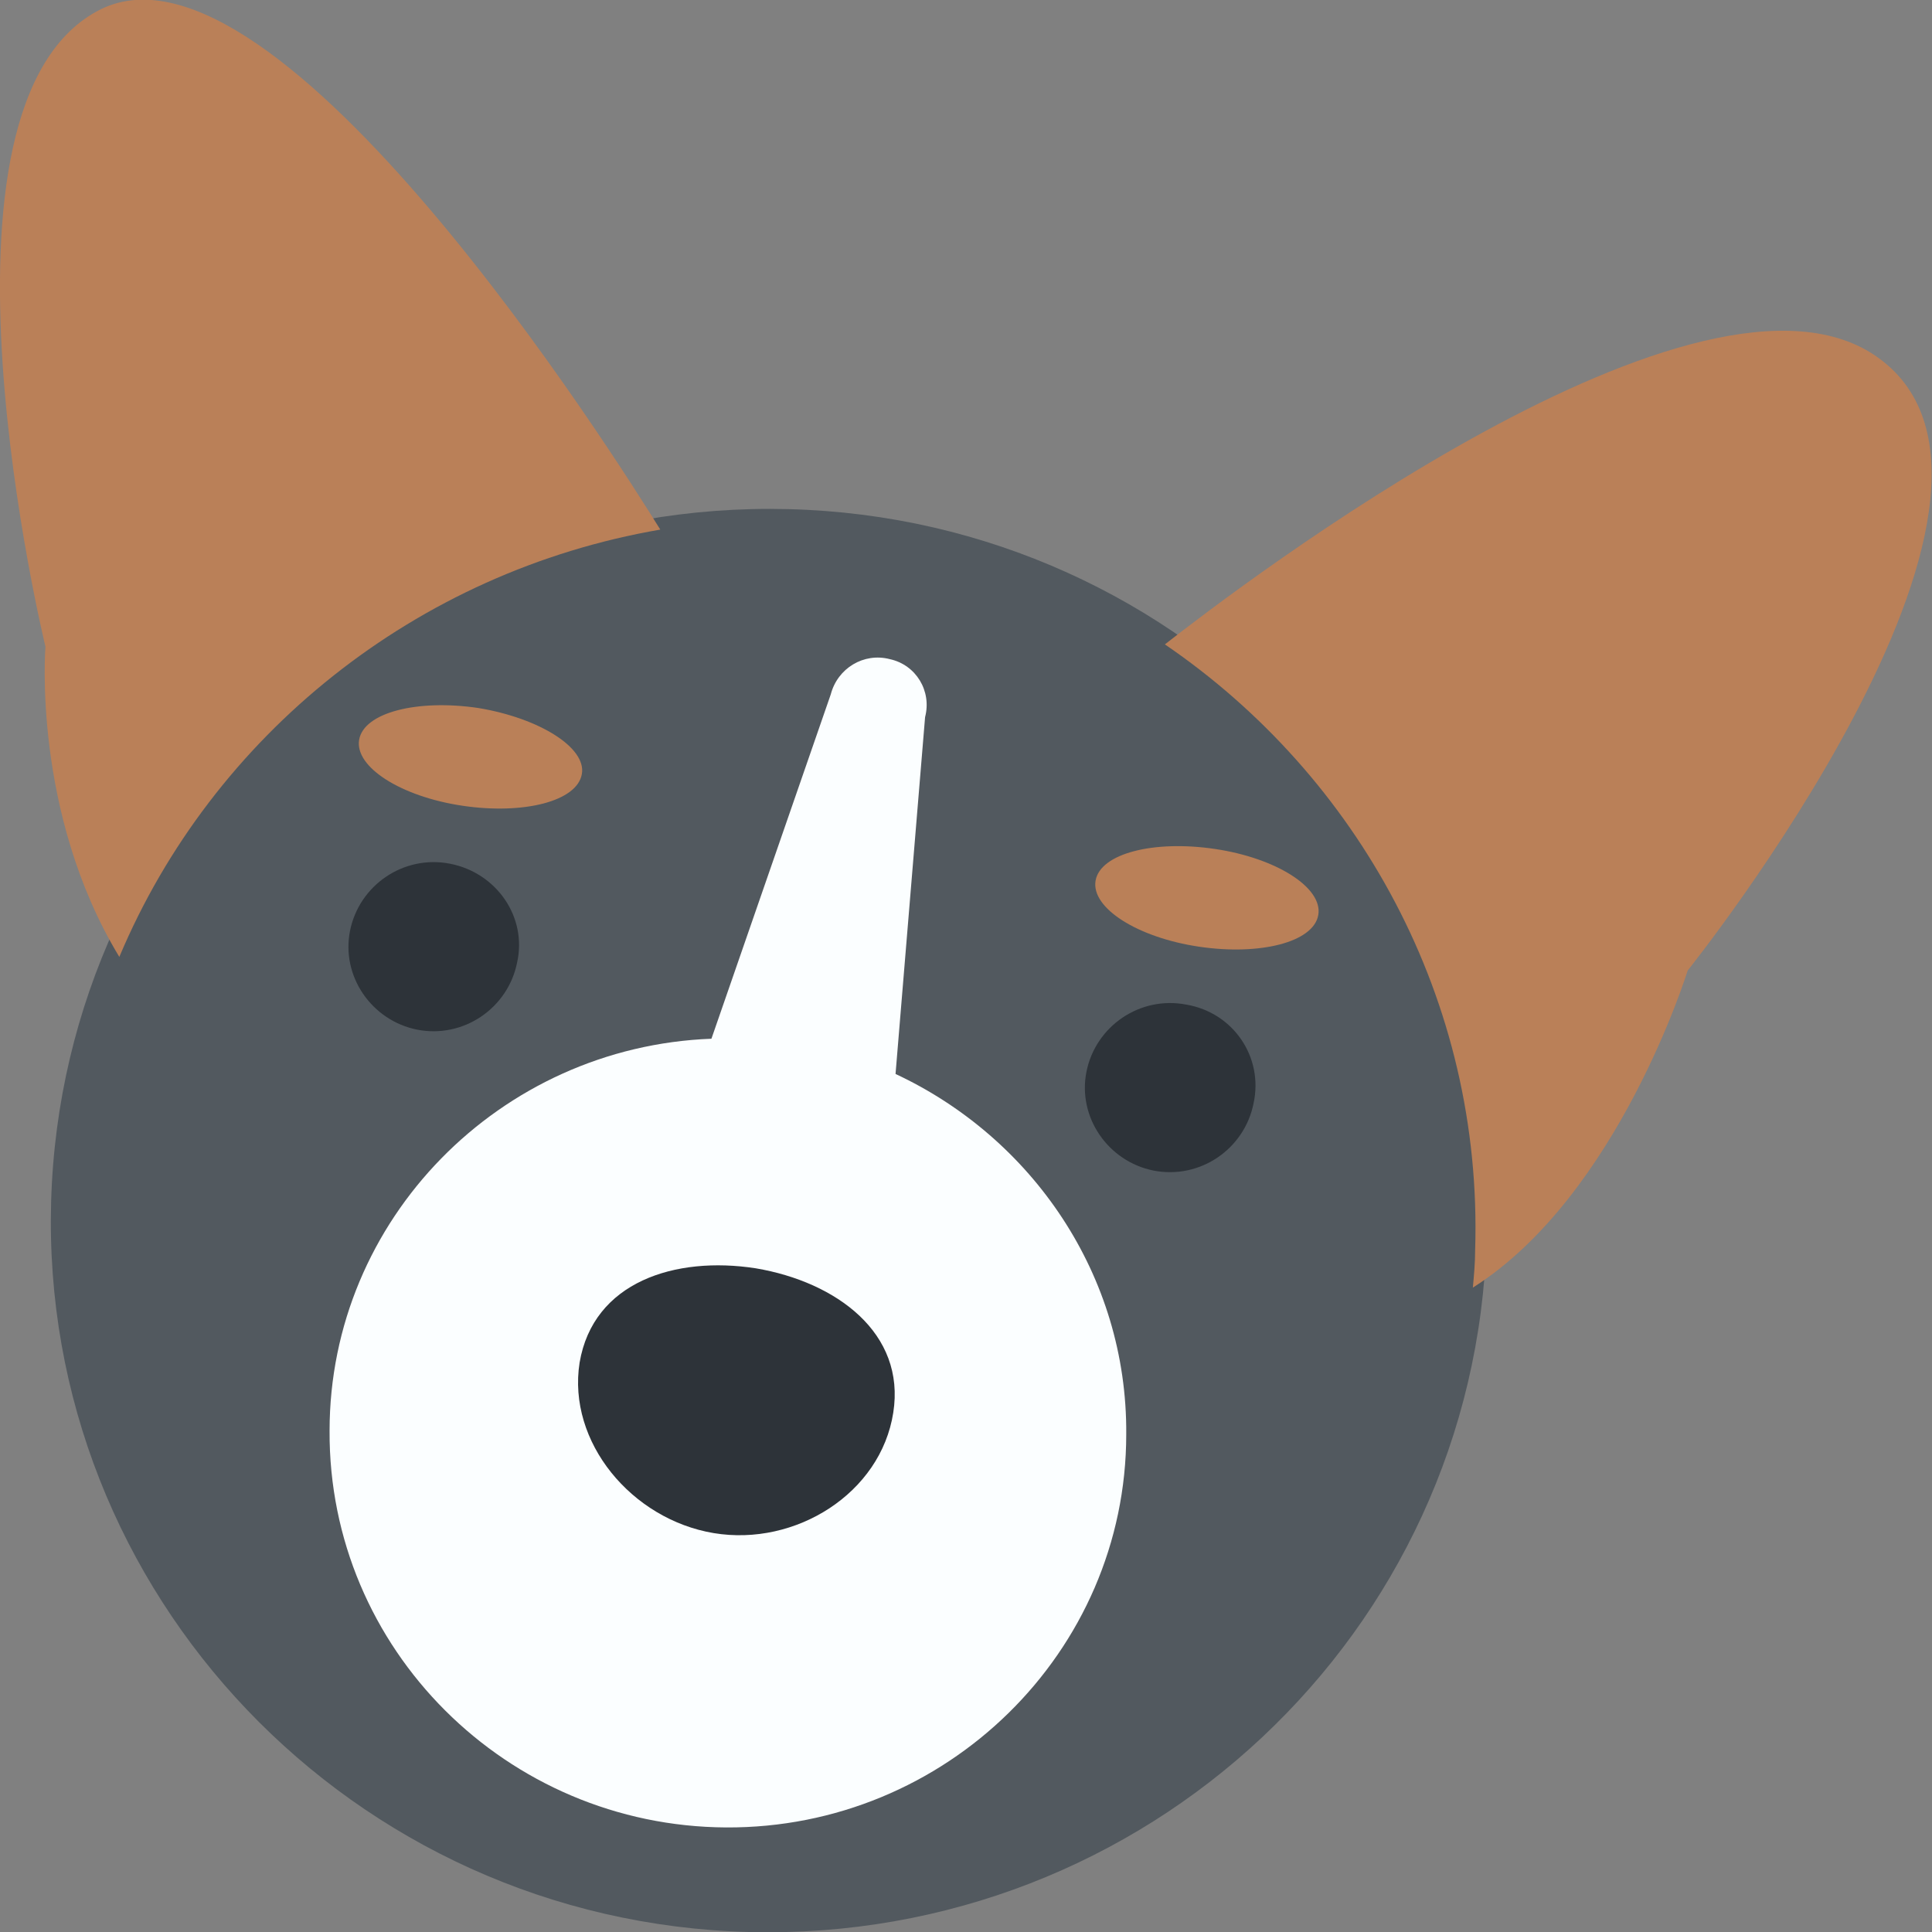 <?xml version="1.0" encoding="utf-8"?>
<!-- Generator: Adobe Illustrator 19.1.0, SVG Export Plug-In . SVG Version: 6.00 Build 0)  -->
<svg class="dog" version="1.1" id="Layer_1" xmlns="http://www.w3.org/2000/svg" xmlns:xlink="http://www.w3.org/1999/xlink" x="0px" y="0px" viewBox="0 0 170 170" style="enable-background:new 0 0 170 170;" xml:space="preserve">
   <rect x="0" y="0" width="170" height="170" fill="#808080" stroke="none"/>
   <g id="dog"> 
      <path id="coat" class="st1" d="M130.8,109.1c-1,34.6-30,61.8-64.9,60.9S3.5,140.2,4.5,105.7s30-61.8,64.9-60.9S131.8,74.5,130.8,109.1z" fill="#52595F"/>
      <path id="muzzle" class="st2" d="M78.8,94.5l2.6-31.4c0.6-2.3-0.8-4.6-3.1-5.1c-2.3-0.6-4.6,0.8-5.2,3.1L62.6,91.4C44,92.1,29,107.3,29,125.9 c-0.1,19.2,15.6,34.8,34.9,34.9s35.2-15.4,35.2-34.6C99.2,112.2,90.8,100.1,78.8,94.5z" fill="#FBFEFF"/>
      <g id="eye-nose" fill="#2D3339">
         <path class="st3" d="M66.5,111.6c-7.1-1.1-14.3,1.2-15.5,8.3c-1.1,7,4.6,13.8,11.8,15s14.7-3.5,15.8-10.6 C79.7,117.3,73.6,112.8,66.5,111.6z"/>
         <path class="st3" d="M39.6,76c-4.1-0.8-8,1.9-8.8,5.9c-0.8,4,1.9,7.9,5.9,8.7c4.1,0.8,8-1.9,8.8-5.9C46.4,80.7,43.7,76.8,39.6,76z "/>
         <path class="st3" d="M104.4,88.4c-4.1-0.8-8,1.9-8.8,5.9c-0.8,4,1.9,7.9,5.9,8.7c4.1,0.8,8-1.9,8.8-5.9 C111.2,93,108.5,89.1,104.4,88.4z"/>
      </g>
      <g id="ears-eyebrow" fill="#BA8058">
         <path class="st0" d="M106.9,74.7c-5.4-0.8-10.1,0.4-10.5,2.8c-0.4,2.4,3.7,5,9.1,5.8c5.4,0.8,10.1-0.4,10.5-2.8 C116.4,78.1,112.3,75.5,106.9,74.7z"/>
         <path class="st0" d="M42.1,62.3c-5.4-0.8-10.1,0.4-10.5,2.8c-0.4,2.4,3.7,5,9.1,5.8c5.4,0.8,10.1-0.4,10.5-2.8 C51.6,65.8,47.5,63.2,42.1,62.3z"/>
         <path id="ear" class="st0" d="M10.5,84.2c8.2-19.5,26.1-33.9,47.6-37.6C54.2,40.3,24.5-6.8,8.9,0.8C-7.7,9,4,56.9,4,56.9S2.8,71.5,10.5,84.2 z"/>
         <path id="ear" class="st0" d="M165.3,31.5c-15.4-11.2-56.4,20.2-62.8,25.2c17,11.6,28,31.3,27.3,53.3c0,1.1-0.1,2.2-0.2,3.3 c12.8-8.1,18.9-27.9,18.9-27.9S182,43.6,165.3,31.5z"/>
      </g>
   </g>
</svg>
